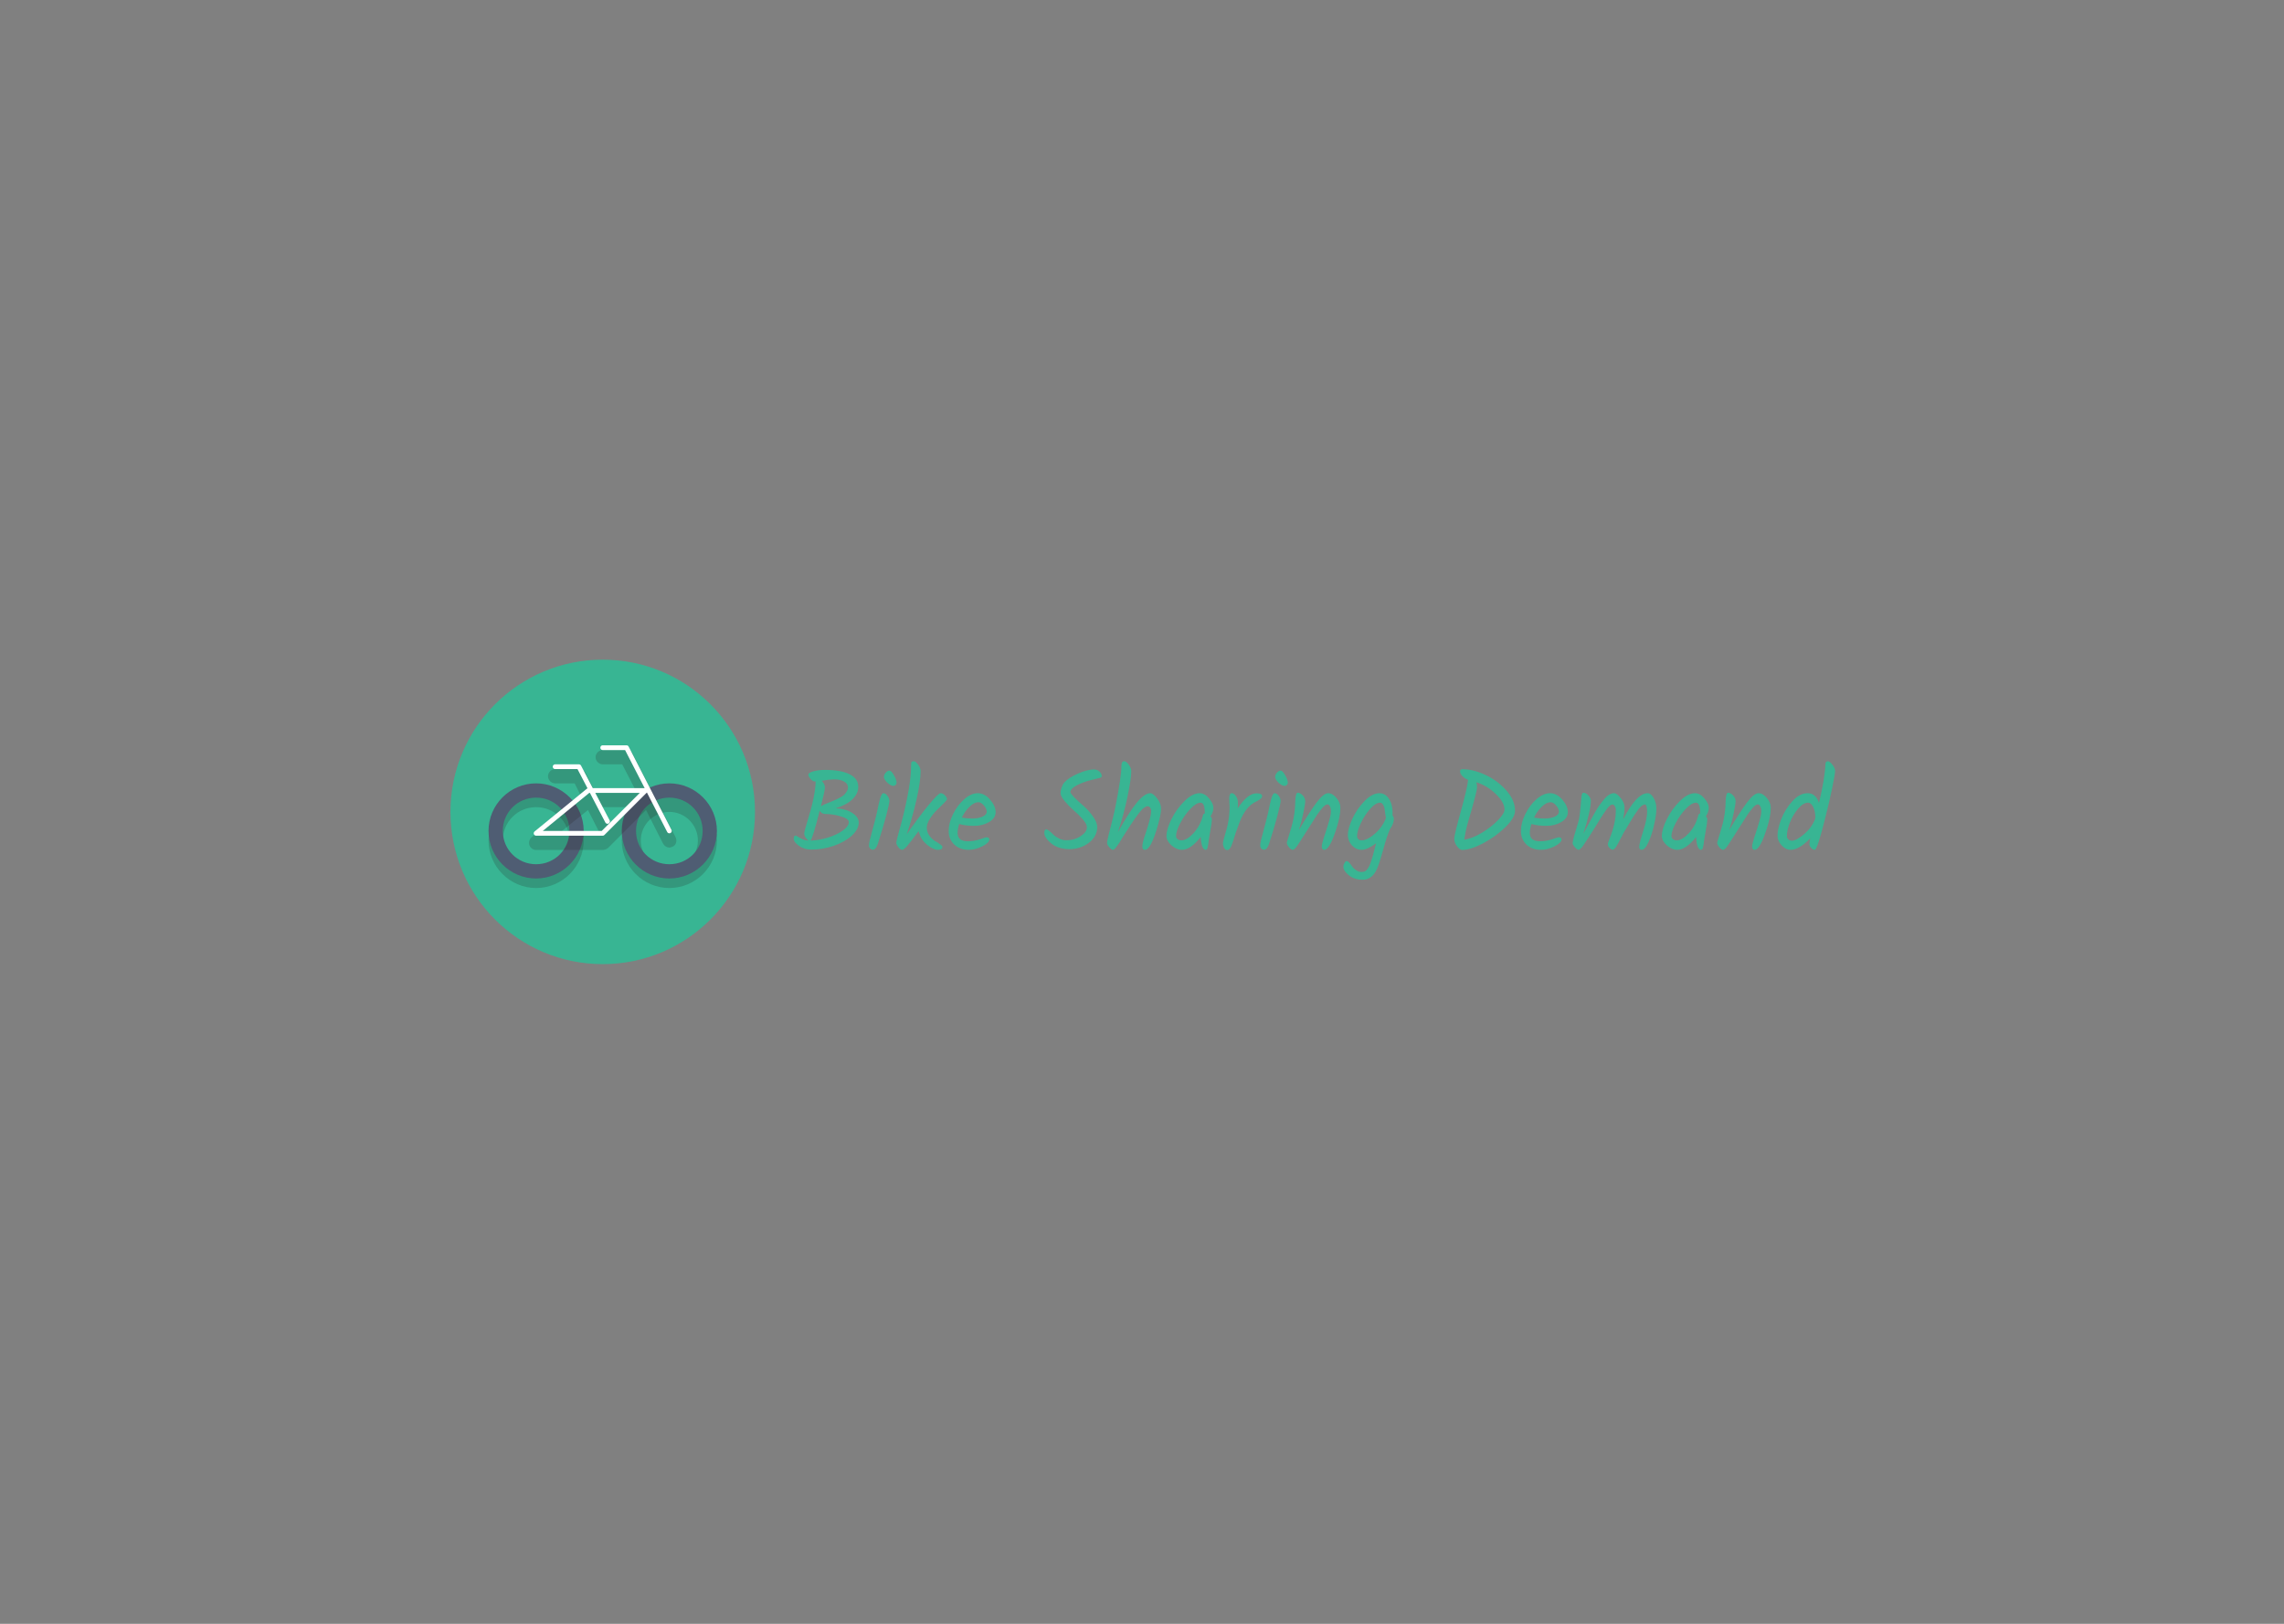 <svg width="1440" height="1024" viewBox="0 0 1440 1024" fill="none" xmlns="http://www.w3.org/2000/svg">
    <rect x="0" y="0" width="1440" height="1024" fill="#808080" stroke="none"/>
    <g clip-path="url(#clip0_203_25)">
        <path
            d="M380 608C433.019 608 476 565.019 476 512C476 458.981 433.019 416 380 416C326.981 416 284 458.981 284 512C284 565.019 326.981 608 380 608Z"
            fill="#38B593" />
        <path opacity="0.2"
            d="M422 512C431.9 512 440 520.1 440 530C440 539.9 431.9 548 422 548C412.1 548 404 539.9 404 530C404 520.1 412.1 512 422 512ZM422 500C405.5 500 392 513.5 392 530C392 546.5 405.5 560 422 560C438.5 560 452 546.5 452 530C452 513.5 438.5 500 422 500Z"
            fill="#231F20" />
        <path opacity="0.2"
            d="M338 509C349.7 509 359 518.3 359 530C359 541.7 349.7 551 338 551C326.3 551 317 541.7 317 530C317 518.3 326.3 509 338 509ZM338 500C321.5 500 308 513.5 308 530C308 546.5 321.5 560 338 560C354.5 560 368 546.5 368 530C368 513.5 354.5 500 338 500Z"
            fill="#231F20" />
        <path
            d="M338 503C349.7 503 359 512.3 359 524C359 535.7 349.7 545 338 545C326.3 545 317 535.7 317 524C317 512.3 326.3 503 338 503ZM338 494C321.5 494 308 507.5 308 524C308 540.5 321.5 554 338 554C354.5 554 368 540.5 368 524C368 507.5 354.5 494 338 494Z"
            fill="#4F5D73" />
        <path
            d="M422 503C433.7 503 443 512.3 443 524C443 535.7 433.7 545 422 545C410.3 545 401 535.7 401 524C401 512.3 410.3 503 422 503ZM422 494C405.5 494 392 507.5 392 524C392 540.5 405.5 554 422 554C438.5 554 452 540.5 452 524C452 507.5 438.5 494 422 494Z"
            fill="#4F5D73" />
        <path opacity="0.2"
            d="M425.9 527.9L398.9 475.4C398.3 473.9 396.8 473 395 473H380C377.6 473 375.5 475.1 375.5 477.5C375.5 479.9 377.6 482 380 482H392.3L401.6 500H375.5L369.2 487.4C368.3 485.9 366.8 485 365 485H350C347.6 485 345.5 487.1 345.5 489.5C345.5 491.9 347.6 494 350 494H362.3L366.5 502.4L335.3 527.9C333.8 529.1 333.2 531.2 333.8 533C334.4 534.8 336.2 536 338 536H380C381.2 536 382.4 535.4 383.3 534.8L407.3 510.8L418.1 532.1C419 533.6 420.5 534.5 422 534.5C422.6 534.5 423.5 534.2 424.1 533.9C426.2 533 427.1 530.3 425.9 527.9ZM350.6 527L370.7 510.8L378.8 526.7L378.2 527H350.6ZM385.1 519.8L379.7 509H396.2L385.1 519.8Z"
            fill="#231F20" />
        <path d="M422 524L395 471.5H380" stroke="white" stroke-width="3" stroke-miterlimit="10" stroke-linecap="round"
            stroke-linejoin="round" />
        <path d="M383 518L365 483.5H350" stroke="white" stroke-width="3" stroke-miterlimit="10" stroke-linecap="round"
            stroke-linejoin="round" />
        <path d="M338 525.5H380L407 498.5H371L338 525.5Z" stroke="white" stroke-width="3" stroke-miterlimit="10"
            stroke-linecap="round" stroke-linejoin="round" />
    </g>
    <path
        d="M541.4 518.712C541.4 521.544 539.936 524.304 537.008 526.992C534.08 529.632 530.288 531.768 525.632 533.4C520.976 534.984 516.224 535.776 511.376 535.776C508.544 535.776 506 534.984 503.744 533.4C501.536 531.816 500.432 530.352 500.432 529.008C500.432 527.616 500.84 526.92 501.656 526.92C501.848 526.92 502.784 527.448 504.464 528.504C506.192 529.512 507.992 530.04 509.864 530.088C509.192 529.752 508.544 529.128 507.92 528.216C507.344 527.304 507.056 526.44 507.056 525.624C507.056 524.808 507.632 522.528 508.784 518.784C512.336 507.504 514.16 498.84 514.256 492.792H513.68C512.816 492.792 511.928 492.264 511.016 491.208C510.104 490.104 509.648 489.216 509.648 488.544C509.648 487.728 510.656 487.032 512.672 486.456C514.736 485.832 517.208 485.52 520.088 485.52C526.808 485.52 531.992 486.432 535.64 488.256C539.288 490.08 541.112 492.72 541.112 496.176C541.112 499.056 539.888 501.672 537.44 504.024C535.04 506.376 531.512 508.272 526.856 509.712L527.504 509.784C531.536 510.024 534.848 511.008 537.44 512.736C540.08 514.464 541.4 516.456 541.4 518.712ZM534.632 496.536C534.632 494.952 533.816 493.728 532.184 492.864C530.6 491.952 528.656 491.496 526.352 491.496C524.096 491.496 521.336 491.784 518.072 492.36C519.416 493.8 520.088 495.192 520.088 496.536C520.088 497.832 519.248 501.792 517.568 508.416C518.72 507.696 520.52 506.88 522.968 505.968C525.416 505.008 527.336 504.168 528.728 503.448C530.168 502.728 531.2 502.104 531.824 501.576C532.496 501 533.12 500.256 533.696 499.344C534.32 498.432 534.632 497.496 534.632 496.536ZM535.136 518.424C535.136 516.984 533.456 515.784 530.096 514.824C526.784 513.816 523.472 513.312 520.16 513.312C518.864 513.312 517.736 512.64 516.776 511.296C513.848 522.864 511.928 529.128 511.016 530.088C514.424 529.992 518 529.392 521.744 528.288C525.488 527.136 528.656 525.648 531.248 523.824C533.84 522 535.136 520.2 535.136 518.424ZM557.292 489.984C557.292 489.024 557.676 488.112 558.444 487.248C559.212 486.384 559.98 485.952 560.748 485.952C561.564 485.952 562.524 486.936 563.628 488.904C564.732 490.824 565.284 492.432 565.284 493.728C565.284 494.208 565.068 494.64 564.636 495.024C564.204 495.408 563.748 495.6 563.268 495.6C562.116 495.6 560.82 494.904 559.38 493.512C557.988 492.12 557.292 490.944 557.292 489.984ZM556.932 500.208C557.844 500.208 558.708 500.76 559.524 501.864C560.34 502.968 560.748 504.048 560.748 505.104C560.748 506.16 560.052 509.328 558.66 514.608C557.268 519.84 555.516 525.72 553.404 532.248C552.588 534.648 551.556 535.848 550.308 535.848C549.636 535.848 549.06 535.584 548.58 535.056C548.1 534.48 547.86 533.856 547.86 533.184C547.86 532.464 548.028 531.36 548.364 529.872C548.748 528.336 549.276 526.32 549.948 523.824C550.668 521.28 551.22 519.216 551.604 517.632C552.036 516.048 552.468 514.272 552.9 512.304C553.332 510.288 553.668 508.68 553.908 507.48C554.196 506.232 554.508 504.984 554.844 503.736C555.516 501.384 556.212 500.208 556.932 500.208ZM597.056 504.096C597.056 504.528 594.92 506.784 590.648 510.864C589.064 512.4 587.6 514.224 586.256 516.336C584.96 518.4 584.312 520.296 584.312 522.024C584.312 523.752 584.816 525.36 585.824 526.848C586.88 528.288 588.008 529.392 589.208 530.16C590.456 530.88 591.584 531.6 592.592 532.32C593.648 533.04 594.176 533.64 594.176 534.12C594.176 535.32 593.216 535.92 591.296 535.92C589.424 535.92 587.168 534.864 584.528 532.752C581.936 530.592 580.328 528.192 579.704 525.552C579.464 525.072 579.272 524.616 579.128 524.184C575.864 528.6 573.488 531.672 572 533.4C570.56 535.08 569.48 535.92 568.76 535.92C568.04 535.92 567.248 535.368 566.384 534.264C565.52 533.112 565.088 532.176 565.088 531.456C565.088 530.688 565.856 527.592 567.392 522.168C568.976 516.696 570.536 510.144 572.072 502.512C573.656 494.88 574.448 488.064 574.448 482.064C574.448 481.296 574.544 480.768 574.736 480.48C574.976 480.192 575.456 480.048 576.176 480.048C576.896 480.048 577.784 480.768 578.84 482.208C579.896 483.6 580.424 484.968 580.424 486.312C580.424 490.584 579.56 496.56 577.832 504.24C576.104 511.92 574.04 519.216 571.64 526.128C577.064 518.4 581.744 512.16 585.68 507.408C589.664 502.608 592.112 500.208 593.024 500.208C593.984 500.208 594.896 500.664 595.76 501.576C596.624 502.488 597.056 503.328 597.056 504.096ZM627.71 512.16C627.71 514.704 626.318 516.792 623.534 518.424C620.798 520.008 617.678 520.8 614.174 520.8C610.718 520.8 607.574 520.416 604.742 519.648C604.07 521.76 603.734 523.656 603.734 525.336C603.734 526.968 604.238 528.24 605.246 529.152C606.302 530.064 608.006 530.52 610.358 530.52C612.758 530.52 615.206 530.112 617.702 529.296C620.246 528.432 621.638 528 621.878 528C623.126 528 623.75 528.48 623.75 529.44C623.75 530.736 622.286 532.152 619.358 533.688C616.43 535.176 613.574 535.92 610.79 535.92C607.046 535.92 603.998 534.816 601.646 532.608C599.294 530.352 598.118 527.52 598.118 524.112C598.118 520.704 599.03 517.152 600.854 513.456C602.678 509.712 605.03 506.568 607.91 504.024C610.79 501.48 613.646 500.208 616.478 500.208C619.31 500.208 621.878 501.552 624.182 504.24C626.534 506.928 627.71 509.568 627.71 512.16ZM616.838 505.896C615.062 505.896 613.214 506.832 611.294 508.704C609.374 510.528 607.742 512.808 606.398 515.544C608.318 515.976 610.502 516.192 612.95 516.192C615.398 516.192 617.534 515.808 619.358 515.04C621.182 514.224 622.094 513.168 622.094 511.872C622.094 510.576 621.494 509.256 620.294 507.912C619.142 506.568 617.99 505.896 616.838 505.896ZM691.759 521.592C691.759 525.528 689.983 528.84 686.431 531.528C682.879 534.168 678.799 535.488 674.191 535.488C669.631 535.488 665.863 534.312 662.887 531.96C659.911 529.56 658.423 527.304 658.423 525.192C658.423 523.752 658.855 523.032 659.719 523.032C660.487 523.032 661.999 524.184 664.255 526.488C665.119 527.304 666.271 528.072 667.711 528.792C669.199 529.512 670.759 529.872 672.391 529.872C675.751 529.872 678.727 529.008 681.319 527.28C683.959 525.552 685.279 523.68 685.279 521.664C685.279 520.368 684.415 518.712 682.687 516.696C680.959 514.68 679.039 512.784 676.927 511.008C674.863 509.184 672.967 507.24 671.239 505.176C669.511 503.112 668.646 501.48 668.646 500.28C668.646 499.08 668.887 497.808 669.367 496.464C669.847 495.12 670.375 494.136 670.951 493.512C672.823 491.448 675.727 489.552 679.663 487.824C683.647 486.096 686.983 485.232 689.671 485.232C691.063 485.232 692.239 485.688 693.199 486.6C694.159 487.512 694.639 488.472 694.639 489.48C694.639 489.96 694.135 490.344 693.127 490.632C692.119 490.92 690.583 491.304 688.519 491.784C686.503 492.216 684.703 492.744 683.119 493.368C677.599 495.48 674.839 497.52 674.839 499.488C674.839 500.544 677.647 503.496 683.263 508.344C685.423 510.216 687.367 512.4 689.095 514.896C690.871 517.344 691.759 519.576 691.759 521.592ZM707.041 482.856C707.041 480.984 707.617 480.048 708.769 480.048C709.681 480.048 710.641 480.768 711.649 482.208C712.705 483.648 713.233 485.04 713.233 486.384C713.233 489.504 712.441 494.832 710.857 502.368C709.321 509.856 707.305 517.344 704.809 524.832C709.609 516.144 713.617 509.88 716.833 506.04C720.097 502.152 722.881 500.208 725.185 500.208C726.433 500.208 727.873 501.288 729.505 503.448C731.185 505.608 732.025 507.768 732.025 509.928C732.025 512.088 731.425 515.328 730.225 519.648C727.249 530.496 724.441 535.92 721.801 535.92C720.745 535.92 720.217 535.2 720.217 533.76C720.217 532.32 720.793 529.896 721.945 526.488C724.489 519.048 725.761 514.032 725.761 511.44C725.761 510.576 725.545 509.856 725.113 509.28C724.681 508.704 724.153 508.416 723.529 508.416C722.905 508.416 722.137 508.752 721.225 509.424C720.313 510.096 719.209 511.272 717.913 512.952C716.281 515.112 714.577 517.536 712.801 520.224C711.073 522.912 710.017 524.544 709.633 525.12C709.297 525.648 708.673 526.632 707.761 528.072C706.897 529.512 706.249 530.592 705.816 531.312C705.385 531.984 704.857 532.728 704.233 533.544C703.129 535.128 702.289 535.92 701.713 535.92C701.137 535.92 700.369 535.392 699.409 534.336C698.449 533.232 697.969 532.32 697.969 531.6C697.969 530.832 698.233 529.416 698.761 527.352C701.161 518.136 702.673 511.824 703.297 508.416C705.793 495.936 707.041 487.416 707.041 482.856ZM756.298 500.208C758.458 500.208 760.45 501.312 762.274 503.52C764.098 505.68 765.01 507.648 765.01 509.424C765.01 511.152 764.41 512.928 763.21 514.752C763.786 515.472 764.074 516.096 764.074 516.624C764.074 517.968 763.762 520.272 763.138 523.536C762.562 526.8 762.202 528.936 762.058 529.944C761.962 530.952 761.866 531.768 761.77 532.392C761.674 532.968 761.554 533.544 761.41 534.12C761.218 535.32 760.786 535.92 760.114 535.92C759.25 535.92 758.53 535.176 757.954 533.688C757.426 532.152 757.114 530.184 757.018 527.784C752.746 533.208 748.786 535.92 745.138 535.92C742.93 535.92 740.746 534.984 738.586 533.112C736.474 531.192 735.418 529.224 735.418 527.208C735.418 524.328 736.474 520.776 738.586 516.552C740.698 512.28 743.434 508.488 746.794 505.176C750.154 501.864 753.322 500.208 756.298 500.208ZM759.61 512.88C759.61 508.416 758.722 506.184 756.946 506.184C755.074 506.184 752.89 507.528 750.394 510.216C747.898 512.856 745.786 515.856 744.058 519.216C742.33 522.576 741.466 525.24 741.466 527.208C741.466 528.024 741.802 528.696 742.474 529.224C743.146 529.704 743.938 529.944 744.85 529.944C747.106 529.944 749.65 528.432 752.482 525.408C755.314 522.336 757.282 518.616 758.386 514.248C758.53 513.528 758.938 513.096 759.61 512.952V512.88ZM775.216 508.992L775 503.592C775 501.336 775.528 500.208 776.584 500.208C777.496 500.208 778.36 500.808 779.176 502.008C780.04 503.16 780.472 504.552 780.472 506.184C780.472 507.768 780.424 508.968 780.328 509.784C784.504 503.448 788.464 500.28 792.208 500.28C794.56 500.28 795.736 500.856 795.736 502.008C795.736 502.584 795.472 503.112 794.944 503.592C794.416 504.072 793.576 504.624 792.424 505.248C789.88 506.352 787.72 508.056 785.944 510.36C784.216 512.616 782.8 515.184 781.696 518.064C780.592 520.944 779.704 523.368 779.032 525.336C778.408 527.304 777.928 528.84 777.592 529.944C777.256 531.048 776.872 532.128 776.44 533.184C775.672 535.104 774.784 536.064 773.776 536.064C772.96 536.064 772.288 535.608 771.76 534.696C771.28 533.736 771.04 532.824 771.04 531.96C771.04 531.048 771.448 529.272 772.264 526.632C774.232 520.584 775.216 514.704 775.216 508.992ZM803.948 489.984C803.948 489.024 804.332 488.112 805.1 487.248C805.868 486.384 806.636 485.952 807.404 485.952C808.22 485.952 809.18 486.936 810.284 488.904C811.388 490.824 811.94 492.432 811.94 493.728C811.94 494.208 811.724 494.64 811.292 495.024C810.86 495.408 810.404 495.6 809.924 495.6C808.772 495.6 807.476 494.904 806.036 493.512C804.644 492.12 803.948 490.944 803.948 489.984ZM803.588 500.208C804.5 500.208 805.364 500.76 806.18 501.864C806.996 502.968 807.404 504.048 807.404 505.104C807.404 506.16 806.708 509.328 805.316 514.608C803.924 519.84 802.172 525.72 800.06 532.248C799.244 534.648 798.212 535.848 796.964 535.848C796.292 535.848 795.716 535.584 795.236 535.056C794.756 534.48 794.516 533.856 794.516 533.184C794.516 532.464 794.684 531.36 795.02 529.872C795.404 528.336 795.932 526.32 796.604 523.824C797.324 521.28 797.876 519.216 798.26 517.632C798.692 516.048 799.124 514.272 799.556 512.304C799.988 510.288 800.324 508.68 800.564 507.48C800.852 506.232 801.164 504.984 801.5 503.736C802.172 501.384 802.868 500.208 803.588 500.208ZM818.944 523.392C823.552 515.568 827.296 509.76 830.176 505.968C833.104 502.128 835.48 500.208 837.304 500.208C839.176 500.208 840.928 501.192 842.56 503.16C844.24 505.128 845.08 507.216 845.08 509.424C845.08 512.88 844.288 517.104 842.704 522.096C839.824 531.312 837.232 535.92 834.928 535.92C833.872 535.92 833.344 535.2 833.344 533.76C833.344 532.752 833.848 530.712 834.856 527.64C835.912 524.52 836.872 521.472 837.736 518.496C838.648 515.472 839.104 513.216 839.104 511.728C839.104 510.192 838.864 509.064 838.384 508.344C837.952 507.624 837.496 507.264 837.016 507.264C836.584 507.264 836.128 507.408 835.648 507.696C835.168 507.984 834.616 508.464 833.992 509.136C833.416 509.808 832.864 510.48 832.336 511.152C831.808 511.776 831.136 512.688 830.32 513.888C829.552 515.088 828.904 516.12 828.376 516.984C827.848 517.8 827.08 519 826.072 520.584C825.064 522.168 824.296 523.368 823.768 524.184C823.24 525 822.544 526.104 821.68 527.496C820.816 528.888 820.12 529.968 819.592 530.736C819.112 531.504 818.56 532.344 817.936 533.256C816.736 535.032 815.776 535.92 815.056 535.92C814.384 535.92 813.592 535.392 812.68 534.336C811.768 533.232 811.312 532.272 811.312 531.456C811.312 531.216 811.48 530.568 811.816 529.512C812.728 526.728 813.736 523.296 814.84 519.216C815.944 515.088 816.544 510.408 816.64 505.176C816.784 501.672 817.288 499.92 818.152 499.92C819.208 499.92 820.264 500.472 821.32 501.576C822.376 502.68 822.904 503.904 822.904 505.248C822.904 506.544 822.496 509.088 821.68 512.88C820.912 516.624 820 520.128 818.944 523.392ZM878.791 516.48C878.791 518.4 877.951 520.584 876.271 523.032C874.975 525.96 873.583 530.184 872.095 535.704C870.607 541.176 869.359 545.088 868.351 547.44C866.335 552.336 863.239 554.784 859.063 554.784C855.655 554.784 852.775 553.848 850.423 551.976C848.119 550.152 846.967 548.328 846.967 546.504C846.967 545.736 847.207 544.968 847.687 544.2C848.119 543.432 848.575 543.048 849.055 543.048C849.583 543.048 850.159 543.408 850.783 544.128C851.407 544.848 851.983 545.616 852.511 546.432C853.087 547.296 853.927 548.088 855.031 548.808C856.183 549.528 857.287 549.888 858.343 549.888C859.399 549.888 860.191 549.72 860.719 549.384C861.247 549.096 861.751 548.592 862.231 547.872C862.711 547.2 863.119 546.504 863.455 545.784C863.791 545.112 864.151 544.128 864.535 542.832C864.967 541.584 865.303 540.504 865.543 539.592C865.783 538.68 866.119 537.408 866.551 535.776C866.983 534.096 867.343 532.752 867.631 531.744C863.887 534.528 860.839 535.92 858.487 535.92C856.135 535.92 854.095 534.984 852.367 533.112C850.639 531.192 849.775 528.984 849.775 526.488C849.775 523.944 850.711 520.584 852.583 516.408C854.503 512.232 857.071 508.488 860.287 505.176C863.503 501.864 866.647 500.208 869.719 500.208C871.687 500.208 873.343 500.952 874.687 502.44C876.895 504.888 877.999 508.368 877.999 512.88C877.999 513.456 877.975 513.864 877.927 514.104C878.503 514.92 878.791 515.712 878.791 516.48ZM855.607 527.208C855.607 528.024 855.871 528.696 856.399 529.224C856.927 529.704 857.599 529.944 858.415 529.944C860.815 529.944 863.647 528.528 866.911 525.696C870.175 522.816 872.479 519.48 873.823 515.688C873.631 515.064 873.463 514.104 873.319 512.808C873.175 511.512 873.031 510.48 872.887 509.712C872.743 508.944 872.431 508.176 871.951 507.408C871.471 506.592 870.847 506.184 870.079 506.184C868.207 506.184 866.095 507.528 863.743 510.216C861.391 512.904 859.447 515.904 857.911 519.216C856.375 522.528 855.607 525.192 855.607 527.208ZM921.989 485.088C926.501 485.088 931.301 486.264 936.389 488.616C941.525 490.968 945.941 494.232 949.637 498.408C953.333 502.536 955.181 506.832 955.181 511.296C955.181 514.224 953.141 517.68 949.061 521.664C945.029 525.6 940.349 528.984 935.021 531.816C929.693 534.6 925.277 535.992 921.773 535.992C920.861 535.992 919.805 535.224 918.605 533.688C917.453 532.104 916.877 530.52 916.877 528.936C916.877 527.304 918.269 521.496 921.053 511.512C923.837 501.528 925.349 494.952 925.589 491.784C924.053 491.16 922.829 490.344 921.917 489.336C921.005 488.328 920.549 487.368 920.549 486.456C920.549 485.544 921.029 485.088 921.989 485.088ZM948.557 510.504C948.557 507.528 946.781 504.312 943.229 500.856C939.677 497.352 935.549 494.832 930.845 493.296C931.085 494.16 931.205 495.192 931.205 496.392C931.205 497.544 930.773 499.728 929.909 502.944C929.093 506.16 927.581 511.536 925.373 519.072C924.461 522.24 923.717 525.72 923.141 529.512C926.453 529.08 930.149 527.64 934.229 525.192C938.357 522.696 941.765 520.032 944.453 517.2C947.189 514.368 948.557 512.136 948.557 510.504ZM988.483 512.16C988.483 514.704 987.091 516.792 984.307 518.424C981.571 520.008 978.451 520.8 974.947 520.8C971.491 520.8 968.347 520.416 965.515 519.648C964.843 521.76 964.507 523.656 964.507 525.336C964.507 526.968 965.011 528.24 966.019 529.152C967.075 530.064 968.779 530.52 971.131 530.52C973.531 530.52 975.979 530.112 978.475 529.296C981.019 528.432 982.411 528 982.651 528C983.899 528 984.523 528.48 984.523 529.44C984.523 530.736 983.059 532.152 980.131 533.688C977.203 535.176 974.347 535.92 971.563 535.92C967.819 535.92 964.771 534.816 962.419 532.608C960.067 530.352 958.891 527.52 958.891 524.112C958.891 520.704 959.803 517.152 961.627 513.456C963.451 509.712 965.803 506.568 968.683 504.024C971.563 501.48 974.419 500.208 977.251 500.208C980.083 500.208 982.651 501.552 984.955 504.24C987.307 506.928 988.483 509.568 988.483 512.16ZM977.611 505.896C975.835 505.896 973.987 506.832 972.067 508.704C970.147 510.528 968.515 512.808 967.171 515.544C969.091 515.976 971.275 516.192 973.723 516.192C976.171 516.192 978.307 515.808 980.131 515.04C981.955 514.224 982.867 513.168 982.867 511.872C982.867 510.576 982.267 509.256 981.067 507.912C979.915 506.568 978.763 505.896 977.611 505.896ZM1038.75 500.208C1040.19 500.208 1041.47 501.216 1042.57 503.232C1043.72 505.2 1044.3 507.456 1044.3 510C1044.3 512.496 1043.84 515.76 1042.93 519.792C1042.07 523.824 1040.89 527.52 1039.4 530.88C1037.91 534.24 1036.45 535.92 1035.01 535.92C1034 535.92 1033.5 535.272 1033.5 533.976C1033.5 532.632 1034.31 529.392 1035.95 524.256C1037.63 519.072 1038.47 514.968 1038.47 511.944C1038.47 508.872 1037.99 507.336 1037.03 507.336C1035.83 507.336 1034.43 508.392 1032.85 510.504C1031.31 512.616 1029.66 515.16 1027.88 518.136C1026.11 521.112 1025.15 522.72 1025 522.96C1024.86 523.152 1024.67 523.44 1024.43 523.824C1024.23 524.208 1023.99 524.616 1023.71 525.048C1023.47 525.48 1022.79 526.776 1021.69 528.936C1020.63 531.096 1019.7 532.8 1018.88 534.048C1018.07 535.248 1017.35 535.848 1016.72 535.848C1016.15 535.848 1015.5 535.464 1014.78 534.696C1014.06 533.928 1013.7 533.208 1013.7 532.536C1013.7 531.864 1014.13 530.472 1014.99 528.36C1017.49 522.12 1018.74 516.312 1018.74 510.936C1018.74 509.928 1018.52 509.088 1018.09 508.416C1017.66 507.696 1017.18 507.336 1016.65 507.336C1016.12 507.336 1015.57 507.576 1014.99 508.056C1014.42 508.488 1013.7 509.304 1012.83 510.504C1011.97 511.656 1011.2 512.76 1010.53 513.816C1009.86 514.872 1008.83 516.528 1007.43 518.784C1006.09 520.992 1005.06 522.648 1004.34 523.752C1003.67 524.808 1002.87 526.056 1001.96 527.496C1001.05 528.888 1000.33 529.968 999.802 530.736C999.322 531.504 998.77 532.344 998.146 533.256C996.85 535.032 995.89 535.92 995.266 535.92C994.69 535.92 993.922 535.392 992.962 534.336C992.002 533.232 991.522 532.416 991.522 531.888C991.522 531.312 991.618 530.616 991.81 529.8C992.002 528.984 992.194 528.192 992.386 527.424C992.626 526.656 992.962 525.528 993.394 524.04C993.874 522.504 994.402 520.728 994.978 518.712C995.602 516.648 996.058 513.84 996.346 510.288C996.682 506.688 996.922 504.072 997.066 502.44C997.21 500.76 997.618 499.92 998.29 499.92C999.346 499.92 1000.38 500.472 1001.39 501.576C1002.44 502.68 1002.97 503.784 1002.97 504.888C1002.97 509.112 1001.39 516.072 998.218 525.768C1003.59 515.688 1006.98 509.712 1008.37 507.84C1009.76 505.968 1010.96 504.456 1011.97 503.304C1013.84 501.24 1015.74 500.208 1017.66 500.208C1018.81 500.208 1020.18 501.216 1021.76 503.232C1023.39 505.2 1024.21 507.192 1024.21 509.208C1024.21 511.224 1023.92 513.72 1023.35 516.696C1029.01 505.704 1034.15 500.208 1038.75 500.208ZM1068.63 500.208C1070.79 500.208 1072.78 501.312 1074.6 503.52C1076.43 505.68 1077.34 507.648 1077.34 509.424C1077.34 511.152 1076.74 512.928 1075.54 514.752C1076.11 515.472 1076.4 516.096 1076.4 516.624C1076.4 517.968 1076.09 520.272 1075.47 523.536C1074.89 526.8 1074.53 528.936 1074.39 529.944C1074.29 530.952 1074.19 531.768 1074.1 532.392C1074 532.968 1073.88 533.544 1073.74 534.12C1073.55 535.32 1073.11 535.92 1072.44 535.92C1071.58 535.92 1070.86 535.176 1070.28 533.688C1069.75 532.152 1069.44 530.184 1069.35 527.784C1065.07 533.208 1061.11 535.92 1057.47 535.92C1055.26 535.92 1053.07 534.984 1050.91 533.112C1048.8 531.192 1047.75 529.224 1047.75 527.208C1047.75 524.328 1048.8 520.776 1050.91 516.552C1053.03 512.28 1055.76 508.488 1059.12 505.176C1062.48 501.864 1065.65 500.208 1068.63 500.208ZM1071.94 512.88C1071.94 508.416 1071.05 506.184 1069.27 506.184C1067.4 506.184 1065.22 507.528 1062.72 510.216C1060.23 512.856 1058.11 515.856 1056.39 519.216C1054.66 522.576 1053.79 525.24 1053.79 527.208C1053.79 528.024 1054.13 528.696 1054.8 529.224C1055.47 529.704 1056.27 529.944 1057.18 529.944C1059.43 529.944 1061.98 528.432 1064.81 525.408C1067.64 522.336 1069.61 518.616 1070.71 514.248C1070.86 513.528 1071.27 513.096 1071.94 512.952V512.88ZM1090.28 523.392C1094.89 515.568 1098.63 509.76 1101.51 505.968C1104.44 502.128 1106.82 500.208 1108.64 500.208C1110.51 500.208 1112.26 501.192 1113.9 503.16C1115.58 505.128 1116.42 507.216 1116.42 509.424C1116.42 512.88 1115.62 517.104 1114.04 522.096C1111.16 531.312 1108.57 535.92 1106.26 535.92C1105.21 535.92 1104.68 535.2 1104.68 533.76C1104.68 532.752 1105.18 530.712 1106.19 527.64C1107.25 524.52 1108.21 521.472 1109.07 518.496C1109.98 515.472 1110.44 513.216 1110.44 511.728C1110.44 510.192 1110.2 509.064 1109.72 508.344C1109.29 507.624 1108.83 507.264 1108.35 507.264C1107.92 507.264 1107.46 507.408 1106.98 507.696C1106.5 507.984 1105.95 508.464 1105.33 509.136C1104.75 509.808 1104.2 510.48 1103.67 511.152C1103.14 511.776 1102.47 512.688 1101.66 513.888C1100.89 515.088 1100.24 516.12 1099.71 516.984C1099.18 517.8 1098.42 519 1097.41 520.584C1096.4 522.168 1095.63 523.368 1095.1 524.184C1094.58 525 1093.88 526.104 1093.02 527.496C1092.15 528.888 1091.46 529.968 1090.93 530.736C1090.45 531.504 1089.9 532.344 1089.27 533.256C1088.07 535.032 1087.11 535.92 1086.39 535.92C1085.72 535.92 1084.93 535.392 1084.02 534.336C1083.1 533.232 1082.65 532.272 1082.65 531.456C1082.65 531.216 1082.82 530.568 1083.15 529.512C1084.06 526.728 1085.07 523.296 1086.18 519.216C1087.28 515.088 1087.88 510.408 1087.98 505.176C1088.12 501.672 1088.62 499.92 1089.49 499.92C1090.54 499.92 1091.6 500.472 1092.66 501.576C1093.71 502.68 1094.24 503.904 1094.24 505.248C1094.24 506.544 1093.83 509.088 1093.02 512.88C1092.25 516.624 1091.34 520.128 1090.28 523.392ZM1152.43 480.048C1153.2 480.048 1154.13 480.768 1155.24 482.208C1156.39 483.6 1156.97 484.92 1156.97 486.168C1156.97 487.416 1156.37 490.968 1155.17 496.824C1153.97 502.632 1152.57 508.656 1150.99 514.896C1147.53 528.912 1145.25 535.92 1144.15 535.92C1143.48 535.92 1142.73 535.512 1141.92 534.696C1141.15 533.832 1140.77 533.088 1140.77 532.464C1140.77 531.84 1140.93 530.592 1141.27 528.72C1136.57 533.52 1132.46 535.92 1128.96 535.92C1126.85 535.92 1124.93 534.96 1123.2 533.04C1121.52 531.12 1120.68 529.128 1120.68 527.064C1120.68 524.088 1121.47 520.56 1123.05 516.48C1124.69 512.352 1127.01 508.608 1130.04 505.248C1133.06 501.888 1136.28 500.208 1139.69 500.208C1143.09 500.208 1145.47 502.248 1146.81 506.328C1149.26 496.152 1150.61 488.112 1150.85 482.208C1150.85 480.768 1151.37 480.048 1152.43 480.048ZM1144.51 515.4C1144.51 512.808 1144.05 510.624 1143.14 508.848C1142.28 507.072 1141.22 506.184 1139.97 506.184C1137.91 506.184 1135.8 507.456 1133.64 510C1131.48 512.544 1129.75 515.472 1128.45 518.784C1127.21 522.048 1126.58 524.88 1126.58 527.28C1126.58 528.144 1126.89 528.84 1127.52 529.368C1128.14 529.896 1128.89 530.16 1129.75 530.16C1131.62 530.16 1134.14 528.816 1137.31 526.128C1140.53 523.44 1142.85 520.272 1144.29 516.624L1144.51 515.76V515.4Z"
        fill="#38B593" />
    <defs>
        <clipPath id="clip0_203_25">
            <rect width="192" height="192" fill="white" transform="translate(284 416)" />
        </clipPath>
    </defs>
</svg>